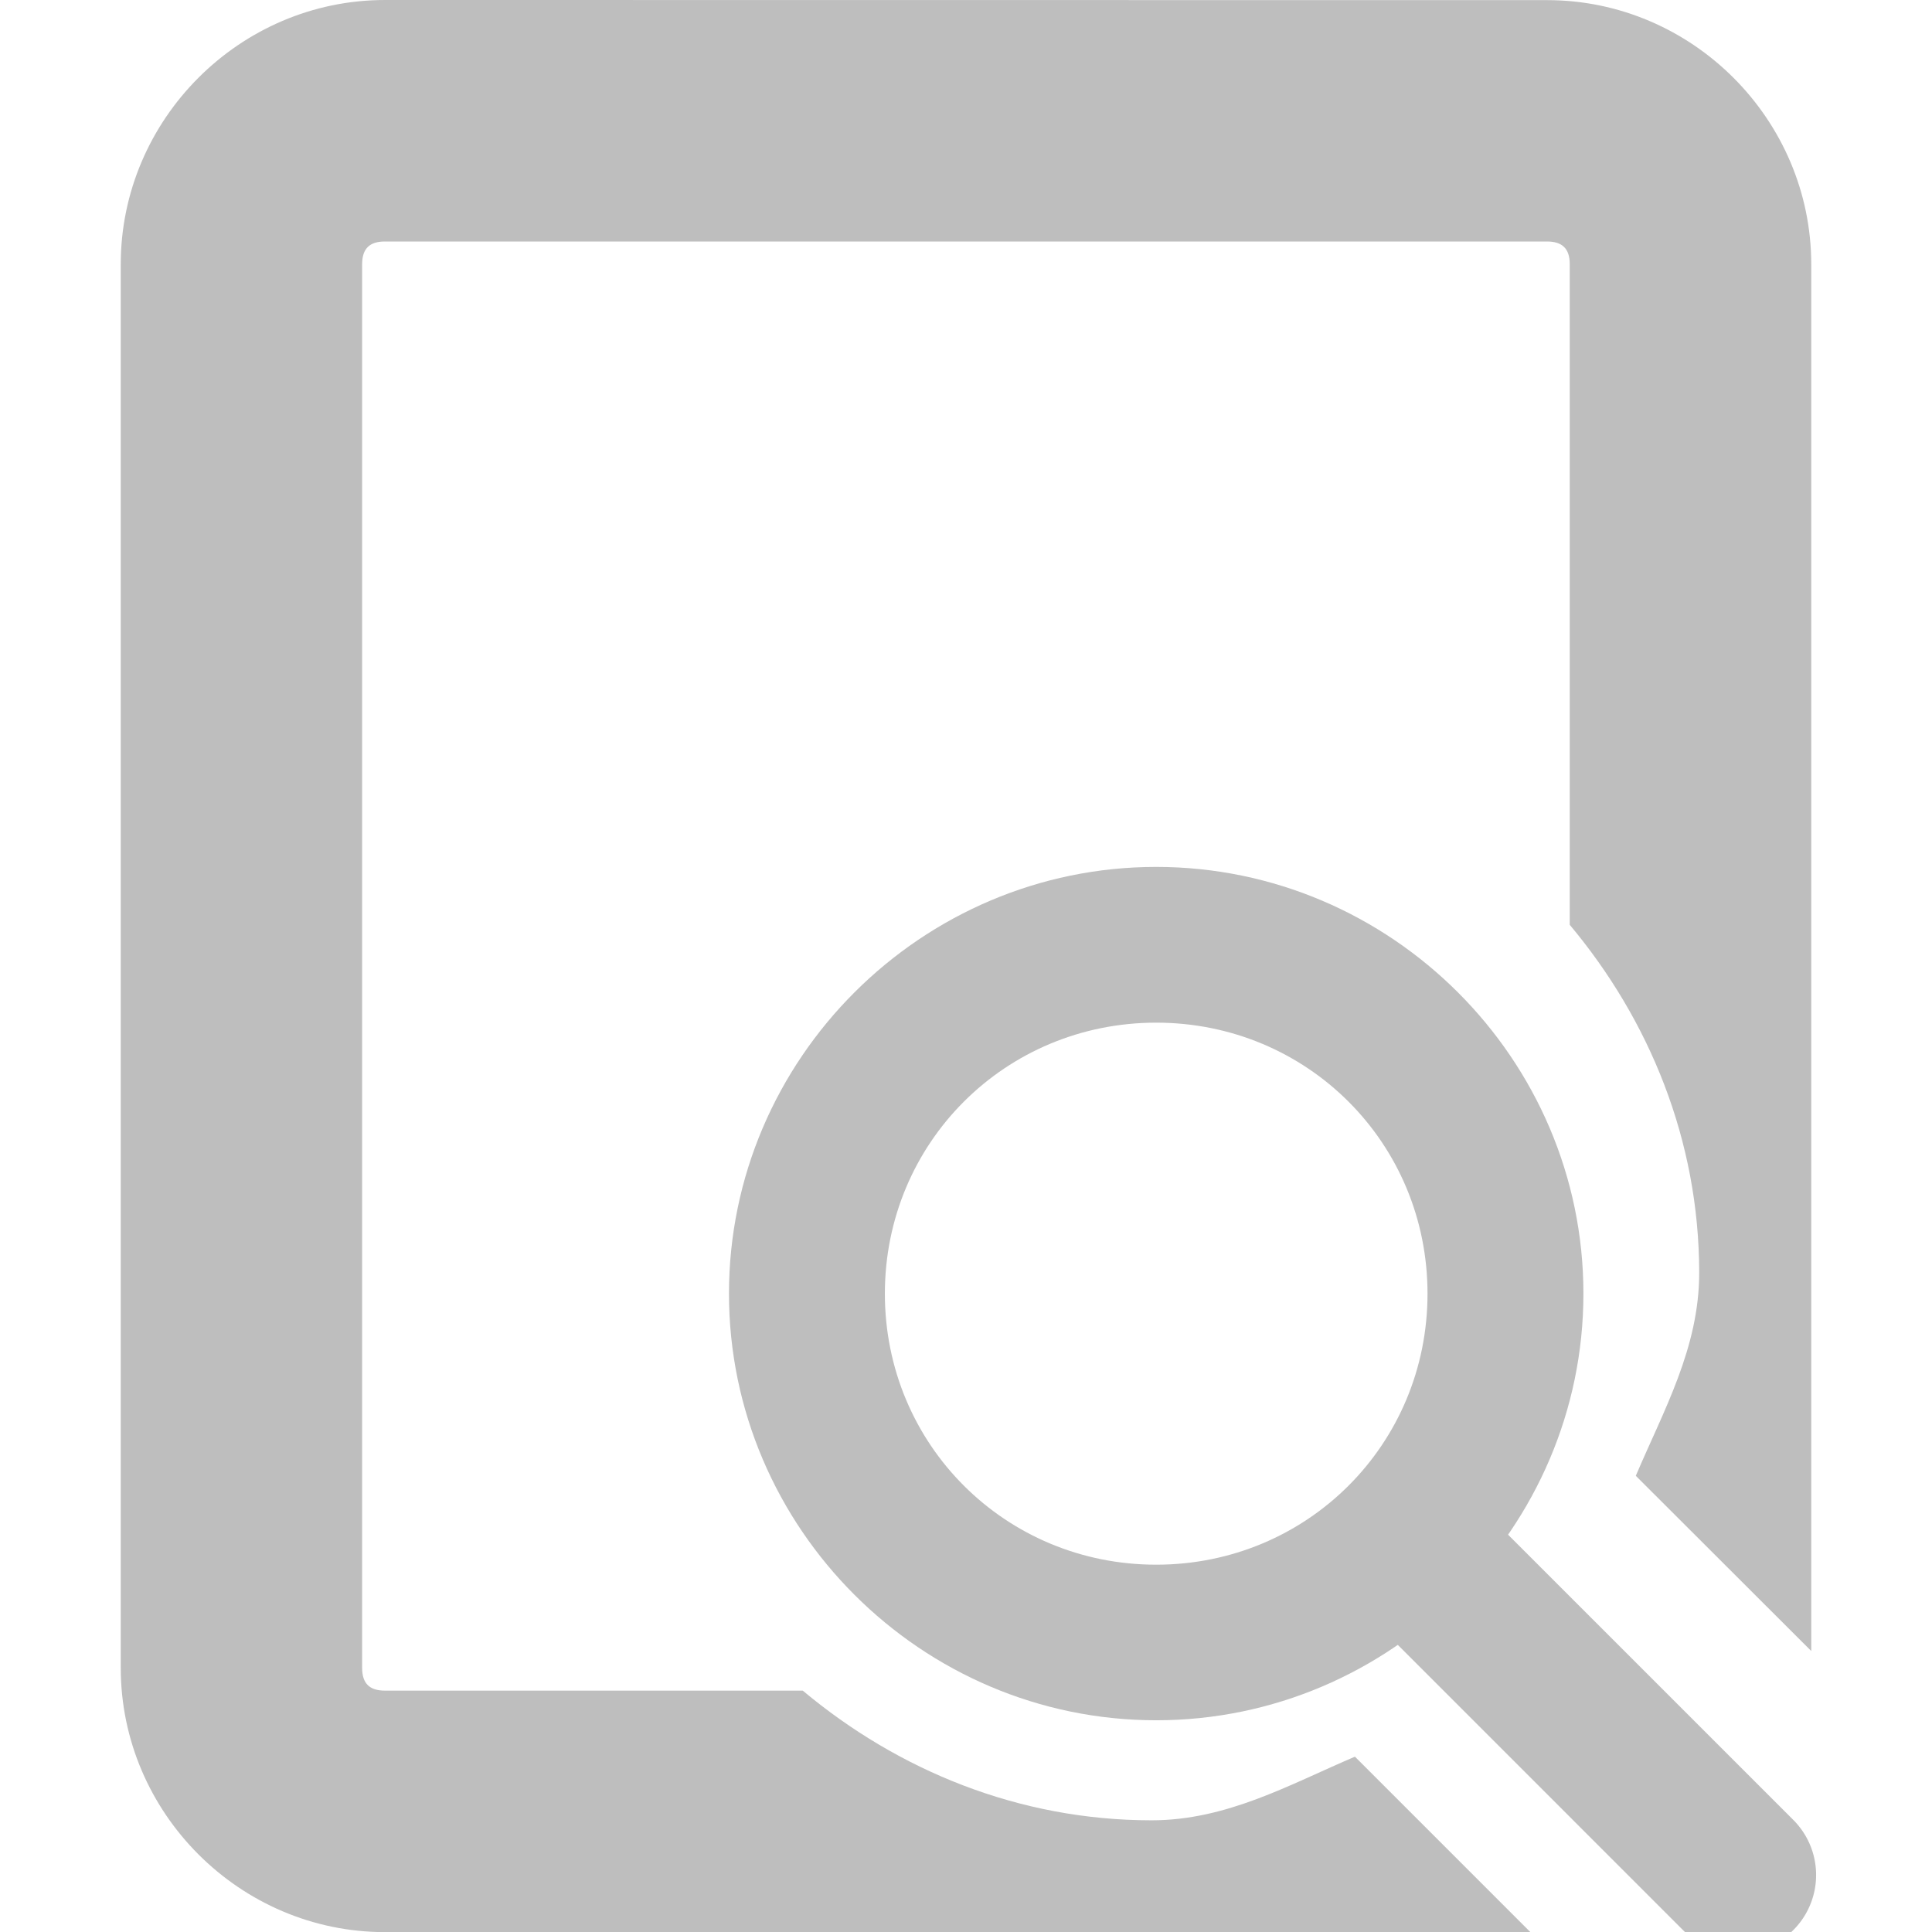 <svg height="16" width="16" xmlns="http://www.w3.org/2000/svg"><path d="m54.135 10.855-41.059 42.042c-15.547 15.542 10.065 14.247 19.334 20.125 4.285 2.79-13.753 6.376-10.065 10.062 3.588 3.686 21.626 7.073 25.213 10.66 3.588 3.686-7.275 7.572-3.687 11.258 3.488 3.686 11.859.199 13.354 8.568 1.096 6.177 15.347 3.088 21.725-2.192 3.986-3.387-6.876-3.387-3.289-7.073 8.969-9.066 16.942-4.085 20.231-12.453 1.794-4.483-13.553-7.671-9.467-10.56 9.766-6.874 45.643-10.361 29.1-26.899l-42.554-43.537c-5.282-4.981-13.952-4.981-18.835 0zm47.138 80.996c0 2.092 16.244 3.288 15.347-.498-1.296-6.376-13.553-5.878-15.347.498zm-69.262 11.059c3.687 3.188 9.268-.697 11.062-5.181-3.588-4.682-16.842.299-11.062 5.181zm67.269-6.675c-4.584 4.184.797 8.568 5.282 5.679 1.196-.797-.1-4.682-5.282-5.679z" fill="none" stroke-width=".996"/><g fill="#bebebe"><g transform="matrix(.642 0 0 .642 -84.483 -408.192)"><path d="m146.508 646.996c-3.029 0-5.511 2.479-5.511 5.504 0 3.025 2.482 5.504 5.511 5.504 3.029 0 5.511-2.479 5.511-5.504 0-3.025-2.482-5.504-5.511-5.504zm0 2.009c1.947 0 3.5 1.55 3.5 3.496 0 1.945-1.552 3.496-3.5 3.496-1.947 0-3.5-1.55-3.5-3.496 0-1.945 1.552-3.496 3.5-3.496z"/><path d="m149.812 655a1 1 0 0 0 -.5 1.719l4 4a1.005 1.005 0 1 0 1.406-1.438l-4-4a1 1 0 0 0 -.906-.281z"/></g><path d="m3.188 0c-1.202 0-2.188.988-2.188 2.188v11.625c0 1.2.986 2.188 2.188 2.188h9.486l-1.453-1.453c-.542.231-1.06.527-1.684.527-1.1 0-2.1-.414-2.889-1.074h-3.461c-.124 0-.188-.057-.188-.188v-11.625c0-.131.064-.188.188-.188h9.625c.124 0 .188.057.188.188v5.471c.659.787 1.072 1.785 1.072 2.883 0 .621-.295 1.139-.525 1.68l1.453 1.451v-11.484c0-1.2-.986-2.188-2.188-2.188z"/></g></svg>